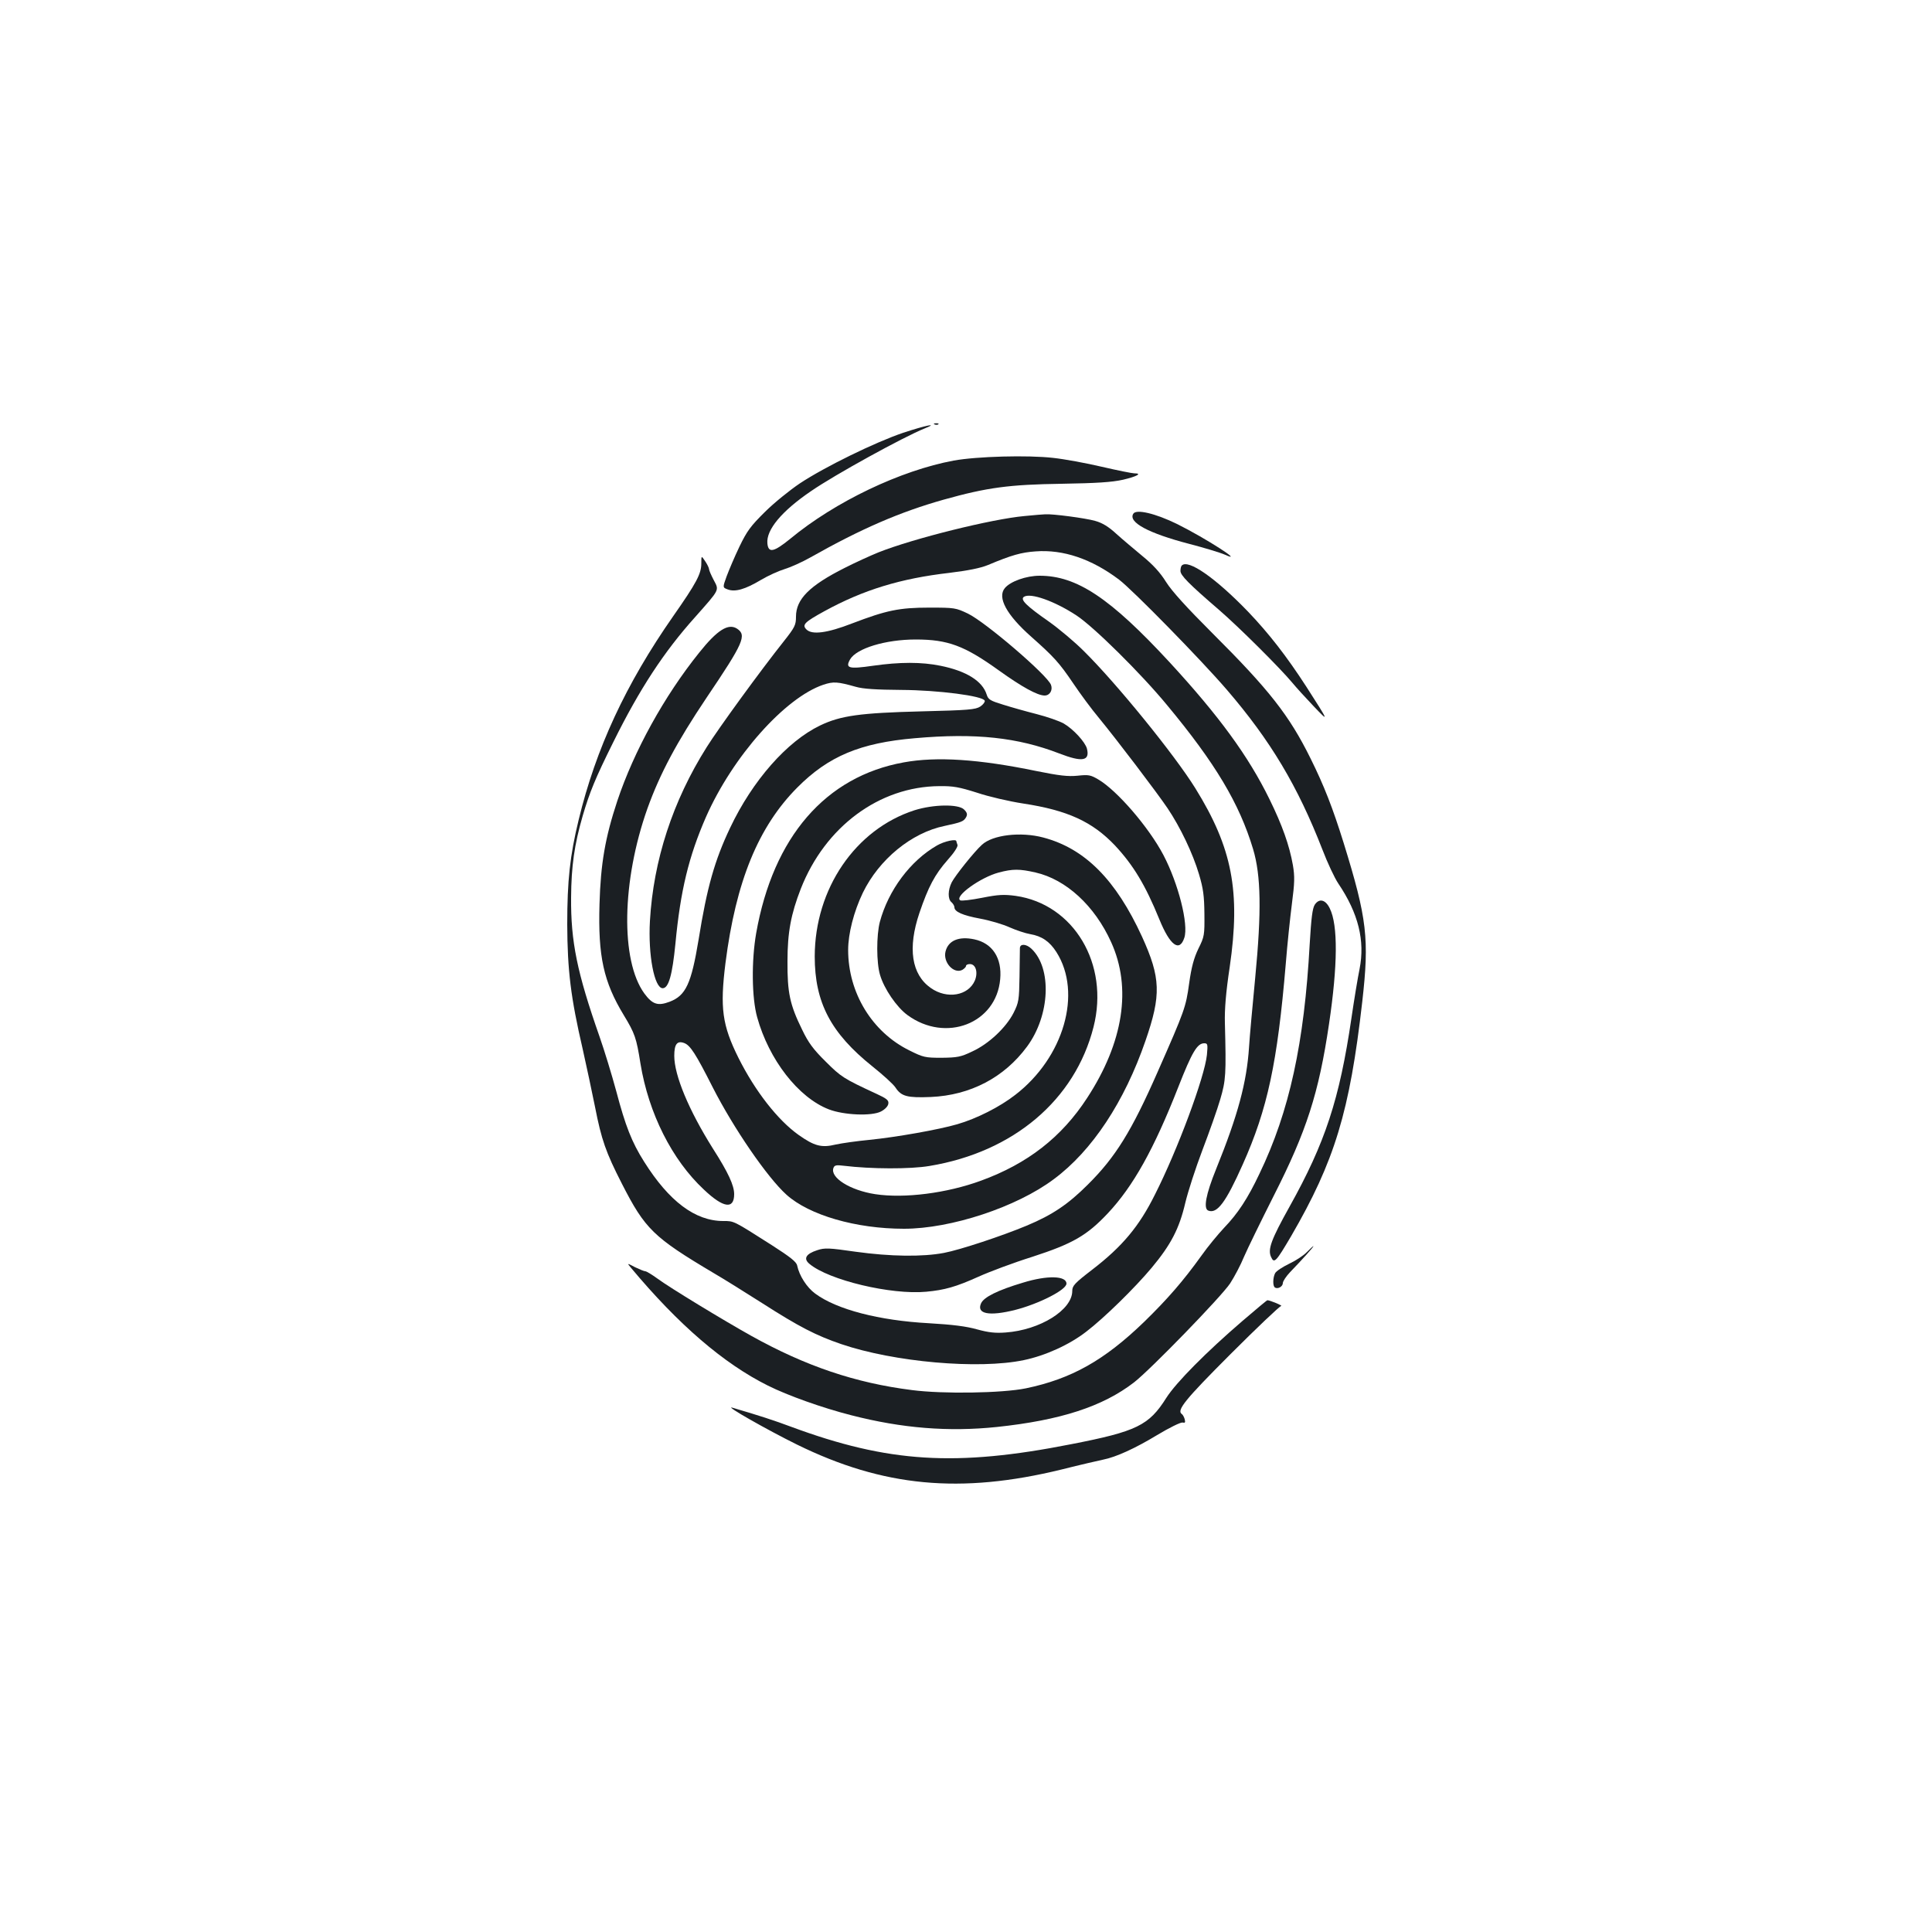 <?xml version="1.0" standalone="no"?>
<!DOCTYPE svg PUBLIC "-//W3C//DTD SVG 20010904//EN"
 "http://www.w3.org/TR/2001/REC-SVG-20010904/DTD/svg10.dtd">
<svg version="1.0" xmlns="http://www.w3.org/2000/svg"
 width="1000pt" height="1000pt" viewBox="0 0 1000 1000"
 preserveAspectRatio="xMidYMid meet">
<g transform="translate(0,1000) scale(0.1,-0.1)"
fill="#1b1f23" stroke="none">
<path d="M4838 7803 c7 -3 16 -2 19 1 4 3 -2 6 -13 5 -11 0 -14 -3 -6 -6z"/>
<path d="M4675 7760 c-145 -49 -405 -176 -535 -262 -52 -35 -134 -101 -181
-148 -74 -73 -93 -99 -132 -180 -25 -52 -54 -121 -66 -153 -21 -58 -21 -58 6
-68 38 -14 89 0 171 49 37 22 92 47 122 56 30 9 91 36 135 61 264 149 463 235
690 299 225 63 339 78 610 82 180 3 260 8 318 21 72 17 101 33 58 33 -11 0
-86 15 -168 34 -81 19 -195 40 -252 46 -130 15 -394 8 -515 -14 -274 -51 -613
-212 -846 -405 -85 -69 -113 -75 -118 -24 -7 70 73 167 226 271 123 85 478
280 587 324 78 31 8 17 -110 -22z"/>
<path d="M5866 7341 c-28 -44 78 -101 289 -156 77 -20 160 -45 185 -56 109
-49 -101 86 -246 158 -114 56 -213 79 -228 54z"/>
<path d="M5303 7329 c-168 -15 -575 -116 -756 -188 -42 -17 -121 -53 -174 -80
-183 -92 -253 -162 -253 -253 0 -43 -6 -55 -62 -126 -121 -152 -340 -453 -400
-549 -176 -279 -276 -586 -294 -900 -10 -176 23 -348 66 -348 31 0 50 69 66
231 26 275 69 451 158 655 138 313 409 618 608 685 52 17 72 16 168 -11 38
-11 107 -15 235 -16 190 -1 424 -31 432 -56 2 -6 -8 -20 -23 -30 -25 -16 -62
-19 -304 -25 -318 -8 -419 -22 -525 -73 -171 -82 -350 -285 -466 -530 -80
-168 -120 -309 -163 -578 -38 -229 -66 -290 -150 -322 -61 -23 -89 -14 -131
43 -124 171 -117 582 16 957 65 181 152 344 307 575 191 283 208 322 157 356
-45 29 -102 -6 -196 -124 -181 -225 -338 -510 -424 -768 -63 -190 -86 -325
-92 -534 -8 -270 21 -402 126 -575 57 -94 65 -117 86 -250 42 -257 163 -498
328 -652 101 -96 157 -104 157 -24 0 45 -30 111 -110 236 -125 199 -200 379
-200 480 0 61 15 80 52 66 31 -12 59 -55 147 -229 108 -212 283 -467 382 -556
118 -106 360 -176 608 -176 243 0 583 112 776 257 198 147 365 400 474 716 82
237 79 326 -18 539 -135 294 -295 456 -511 513 -116 31 -263 14 -318 -38 -39
-35 -138 -159 -156 -194 -20 -40 -21 -87 -1 -103 8 -7 15 -19 15 -26 0 -23 42
-42 134 -59 49 -9 117 -29 152 -45 34 -15 82 -31 106 -35 60 -10 101 -38 136
-93 135 -212 38 -546 -213 -739 -81 -63 -200 -123 -300 -152 -96 -28 -316 -67
-456 -81 -63 -6 -141 -17 -173 -24 -74 -18 -111 -8 -193 50 -108 77 -225 227
-311 399 -84 169 -96 258 -67 490 54 423 170 706 372 909 161 162 326 231 608
255 315 28 533 4 748 -79 119 -46 159 -39 143 25 -9 34 -70 101 -120 130 -23
13 -86 35 -141 49 -55 14 -133 36 -174 49 -65 20 -76 26 -84 52 -22 70 -105
122 -239 149 -98 20 -210 20 -350 0 -125 -18 -144 -13 -118 33 33 57 183 103
340 103 166 0 252 -32 430 -160 120 -86 200 -130 237 -130 27 0 43 28 33 55
-19 51 -339 325 -430 369 -63 30 -69 31 -200 31 -156 0 -222 -14 -400 -82
-129 -50 -207 -60 -236 -31 -24 24 -10 38 94 95 201 110 394 169 647 198 96
12 159 24 200 41 121 51 172 65 245 70 143 11 290 -39 432 -146 71 -54 423
-413 558 -570 227 -264 367 -499 495 -828 26 -68 63 -147 82 -175 104 -154
139 -296 110 -443 -9 -43 -28 -158 -42 -254 -62 -421 -136 -645 -320 -975 -96
-172 -114 -222 -96 -261 16 -36 25 -26 104 108 225 388 303 643 368 1213 37
326 25 430 -96 821 -57 183 -102 298 -171 437 -111 225 -216 358 -510 651
-129 129 -207 214 -238 263 -31 50 -69 91 -123 135 -42 35 -103 86 -135 115
-40 37 -73 57 -110 67 -48 14 -222 37 -258 34 -8 0 -57 -4 -107 -9z m57 -1845
c158 -36 306 -172 391 -360 108 -237 64 -519 -124 -807 -132 -203 -308 -340
-549 -428 -177 -65 -397 -93 -548 -70 -130 20 -235 86 -216 136 5 14 15 16 54
11 140 -17 343 -18 443 -1 435 72 753 342 849 719 83 326 -102 636 -403 679
-60 8 -89 7 -174 -10 -56 -11 -107 -17 -113 -13 -32 20 105 119 200 144 72 19
107 19 190 0z"/>
<path d="M3630 7084 c0 -54 -25 -101 -146 -274 -245 -351 -400 -685 -489
-1054 -45 -185 -59 -314 -59 -541 1 -237 18 -378 80 -645 19 -85 48 -220 64
-300 33 -169 56 -235 139 -397 120 -235 163 -277 476 -463 50 -29 162 -99 250
-155 192 -123 278 -167 409 -212 273 -93 711 -132 945 -83 111 23 235 79 323
147 93 71 252 227 339 331 100 120 143 203 174 336 14 59 54 182 89 274 35 92
77 210 92 262 29 99 31 128 24 395 -2 69 5 158 25 290 57 391 13 617 -178 925
-108 174 -408 543 -577 710 -47 47 -128 115 -180 152 -119 83 -151 115 -130
129 34 22 158 -22 271 -96 89 -58 335 -301 470 -465 250 -301 374 -509 445
-745 41 -137 44 -322 11 -665 -14 -146 -29 -308 -32 -360 -12 -182 -57 -351
-170 -630 -54 -133 -67 -206 -41 -216 46 -18 91 43 178 238 129 288 180 528
223 1038 8 102 23 243 32 313 14 108 15 140 5 199 -18 102 -55 207 -122 343
-109 222 -260 429 -517 708 -308 333 -480 447 -672 447 -69 0 -151 -29 -180
-64 -40 -48 8 -138 137 -252 117 -104 144 -133 219 -244 35 -52 94 -132 131
-176 96 -117 298 -383 355 -467 66 -98 131 -234 163 -342 22 -74 27 -111 28
-205 1 -110 0 -118 -31 -180 -23 -48 -36 -94 -48 -180 -17 -124 -23 -140 -163
-458 -135 -307 -218 -441 -361 -583 -102 -102 -183 -157 -317 -213 -127 -53
-344 -125 -428 -141 -111 -21 -276 -19 -457 6 -139 20 -160 21 -199 8 -59 -19
-73 -44 -40 -71 100 -84 423 -161 604 -144 96 9 153 25 271 78 55 25 180 72
279 103 209 68 282 110 391 226 130 139 237 329 364 653 71 181 98 226 134
226 18 0 19 -5 14 -60 -12 -115 -151 -490 -269 -723 -82 -165 -169 -269 -325
-389 -91 -70 -103 -83 -103 -110 0 -98 -166 -202 -345 -215 -54 -4 -88 0 -147
16 -56 16 -128 25 -250 32 -258 14 -477 71 -588 153 -44 32 -83 93 -94 146 -4
19 -36 44 -131 105 -201 128 -195 125 -251 125 -146 0 -281 102 -410 307 -64
101 -97 186 -144 364 -23 85 -62 213 -87 284 -116 331 -149 491 -147 720 1
161 17 274 60 422 36 123 65 194 159 383 135 273 262 467 423 646 129 146 125
137 96 192 -13 25 -24 50 -24 56 0 6 -9 25 -20 41 -20 30 -20 30 -20 -11z"/>
<path d="M6117 7073 c-4 -3 -7 -16 -7 -28 0 -23 42 -66 200 -202 104 -90 315
-300 380 -378 18 -22 67 -76 109 -120 82 -86 81 -84 -37 100 -103 159 -194
276 -303 390 -168 174 -309 272 -342 238z"/>
<path d="M4678 6054 c-405 -73 -676 -386 -764 -884 -25 -143 -23 -335 5 -435
61 -220 213 -416 371 -477 78 -30 222 -36 270 -11 21 11 36 27 38 40 3 18 -8
27 -65 53 -166 77 -180 86 -259 165 -64 63 -90 98 -122 165 -64 130 -77 192
-76 355 0 149 18 244 69 375 126 321 406 529 717 531 72 1 103 -5 195 -34 59
-20 167 -45 239 -56 230 -35 358 -94 475 -217 95 -102 157 -204 230 -383 55
-135 104 -171 129 -95 23 69 -31 281 -108 428 -75 143 -240 335 -338 392 -39
23 -50 25 -106 19 -50 -5 -94 0 -213 24 -300 62 -517 76 -687 45z"/>
<path d="M4733 5806 c-306 -99 -515 -406 -516 -756 0 -239 83 -397 299 -570
54 -43 108 -92 119 -109 30 -46 61 -54 183 -49 205 9 380 101 498 261 119 161
130 406 22 507 -27 25 -58 26 -59 3 0 -10 -1 -76 -2 -148 -2 -122 -4 -134 -31
-188 -39 -76 -128 -160 -213 -199 -60 -29 -78 -32 -159 -33 -85 0 -95 2 -167
38 -193 95 -317 298 -317 520 0 84 29 198 76 296 84 173 252 311 423 346 88
19 99 23 112 46 7 14 5 23 -11 39 -29 29 -159 27 -257 -4z"/>
<path d="M4850 5624 c-138 -79 -252 -232 -296 -396 -18 -69 -18 -211 1 -274
21 -72 86 -167 142 -208 198 -145 460 -44 480 186 10 109 -40 186 -134 206
-80 17 -135 -6 -149 -63 -14 -56 43 -118 87 -95 10 6 19 15 19 20 0 6 9 10 20
10 31 0 43 -43 26 -85 -34 -79 -144 -98 -228 -39 -100 70 -121 206 -59 389 46
135 79 198 146 274 34 38 54 69 51 78 -3 8 -6 17 -6 19 0 13 -62 0 -100 -22z"/>
<path d="M6805 5317 c-12 -19 -18 -69 -26 -203 -28 -513 -105 -867 -260 -1189
-61 -129 -112 -206 -183 -280 -31 -33 -85 -98 -118 -145 -94 -131 -176 -225
-296 -342 -207 -200 -377 -295 -612 -344 -122 -25 -429 -30 -590 -9 -293 37
-550 124 -832 281 -145 81 -423 250 -485 296 -29 21 -57 38 -63 38 -6 0 -30
10 -53 21 -42 22 -42 22 -22 -2 247 -296 481 -497 710 -611 102 -51 281 -115
430 -153 264 -68 505 -87 755 -61 330 35 548 106 710 231 86 67 451 443 497
512 22 34 55 96 72 138 18 42 88 185 155 318 168 331 232 528 285 887 45 303
47 511 4 598 -22 46 -55 54 -78 19z"/>
<path d="M6764 3519 c-16 -17 -57 -44 -91 -60 -35 -17 -67 -38 -73 -49 -12
-23 -13 -67 -1 -74 15 -10 41 5 41 23 0 9 17 35 38 57 60 62 125 134 120 134
-2 0 -17 -14 -34 -31z"/>
<path d="M5295 3361 c-131 -39 -203 -75 -217 -107 -25 -55 42 -68 177 -34 124
32 265 104 265 136 0 41 -99 44 -225 5z"/>
<path d="M6430 3162 c-185 -159 -342 -317 -393 -397 -90 -143 -153 -174 -492
-240 -598 -118 -947 -96 -1450 90 -85 32 -168 59 -305 99 -44 13 179 -114 335
-191 446 -219 846 -257 1370 -129 99 25 196 47 215 51 66 13 165 58 279 127
63 38 122 67 132 65 13 -3 15 0 11 17 -3 11 -10 24 -15 27 -28 19 16 74 252
310 137 137 255 249 262 249 12 1 -58 30 -71 30 -3 0 -61 -49 -130 -108z"/>
</g>
</svg>
